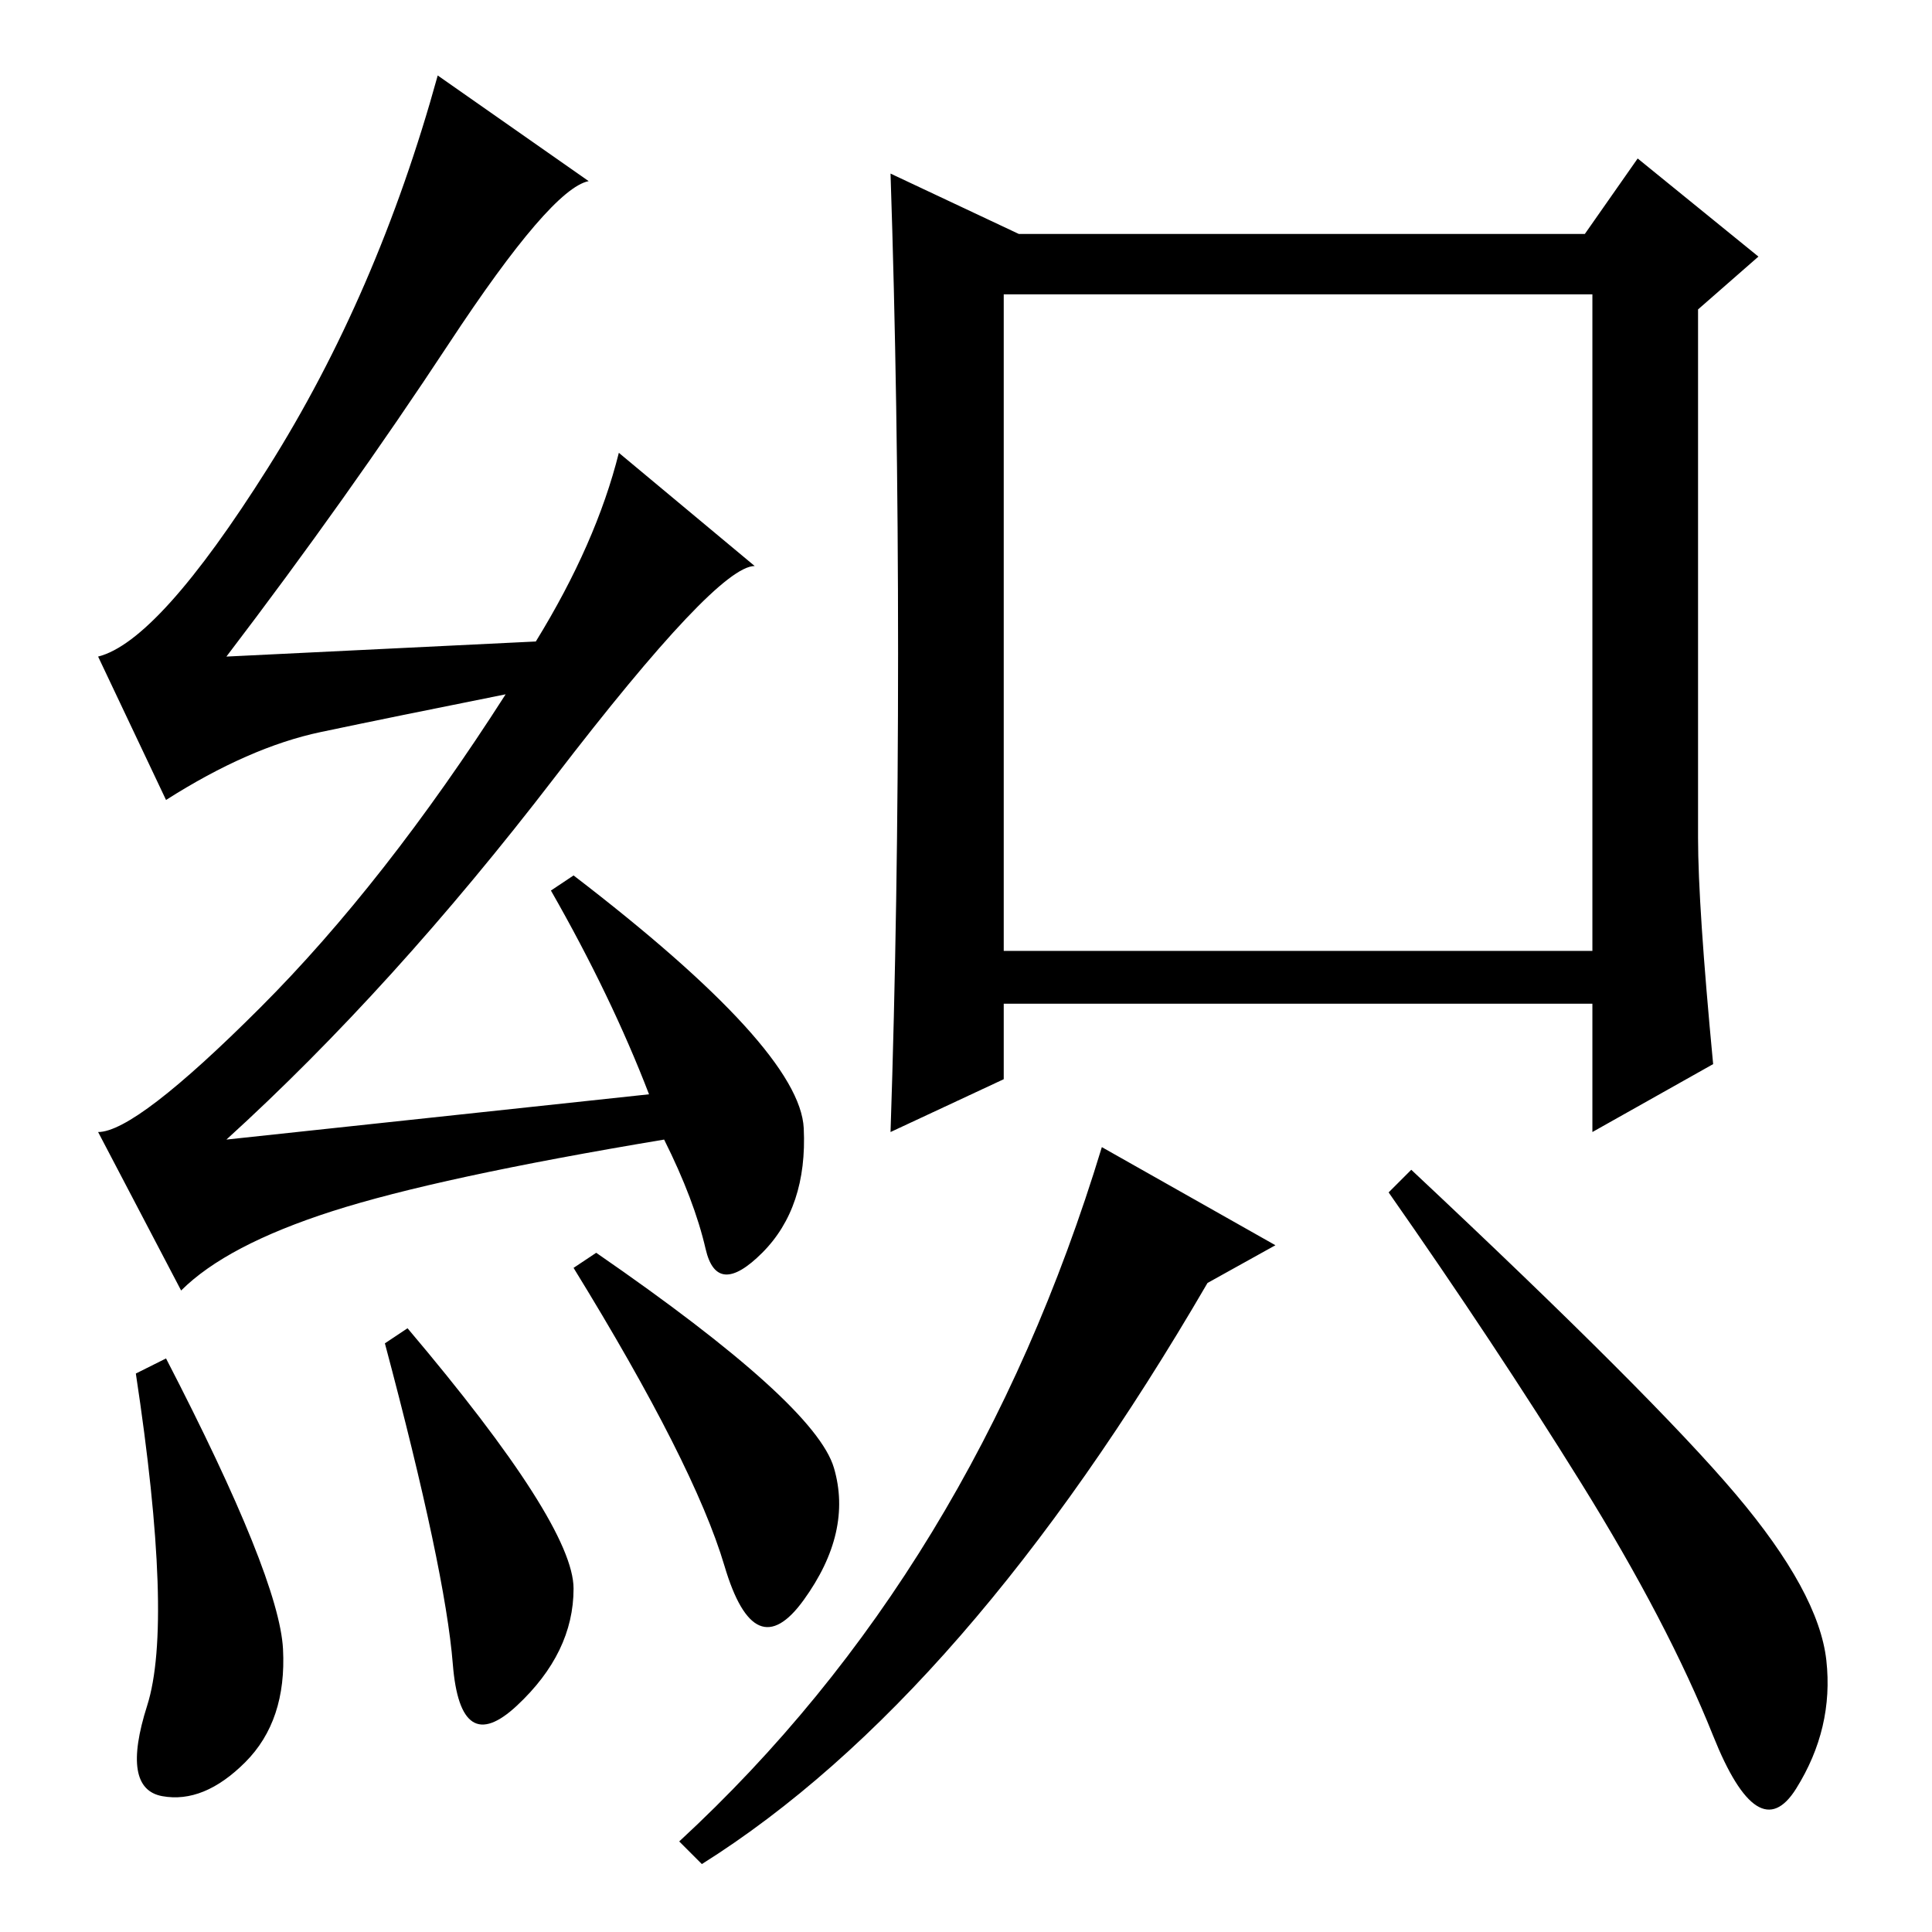 <?xml version="1.0" standalone="no"?>
<!DOCTYPE svg PUBLIC "-//W3C//DTD SVG 1.1//EN" "http://www.w3.org/Graphics/SVG/1.1/DTD/svg11.dtd" >
<svg xmlns="http://www.w3.org/2000/svg" xmlns:xlink="http://www.w3.org/1999/xlink" version="1.1" viewBox="0 -36 256 256">
  <g transform="matrix(1 0 0 -1 0 220)">
   <path fill="currentColor"
d="M22 76q15 -29 15.5 -38.5t-5 -15t-11 -4.5t-2 12t-1.5 44zM54 80q22 -26 22 -34.5t-7.5 -15.5t-8.5 5.5t-9 42.5zM79 90q29 -20 31.5 -28.5t-4 -17.5t-10.5 4.5t-20 39.5zM59.5 210.5q-13.5 -20.5 -29.5 -41.5l41 2q8 13 11 25l18 -15q-5 0 -26.5 -28t-43.5 -48l56 6
q-5 13 -13 27l3 2q30 -23 30.5 -33.5t-5.5 -16.5t-7.5 0.5t-5.5 14.5q-30 -5 -44 -9.5t-20 -10.5l-11 21q5 0 21.5 16.5t32.5 41.5q-15 -3 -24.5 -5t-20.5 -9l-9 19q8 2 22.5 25t22.5 52l20 -14q-5 -1 -18.5 -21.5zM133 130h78v87h-78v-87zM230 58q11 -13 12 -22t-4 -17
t-11 7t-17.5 33.5t-25.5 38.5l3 3q32 -30 43 -43zM135 225h75l7 10l16 -13l-8 -7v-70q0 -9 2 -30l-16 -9v17h-78v-10l-15 -7q1 30 1 63.5t-1 63.5zM169 91l-9 -5q-32 -55 -67 -77l-3 3q39 36 56 92z" />
  </g>

</svg>
